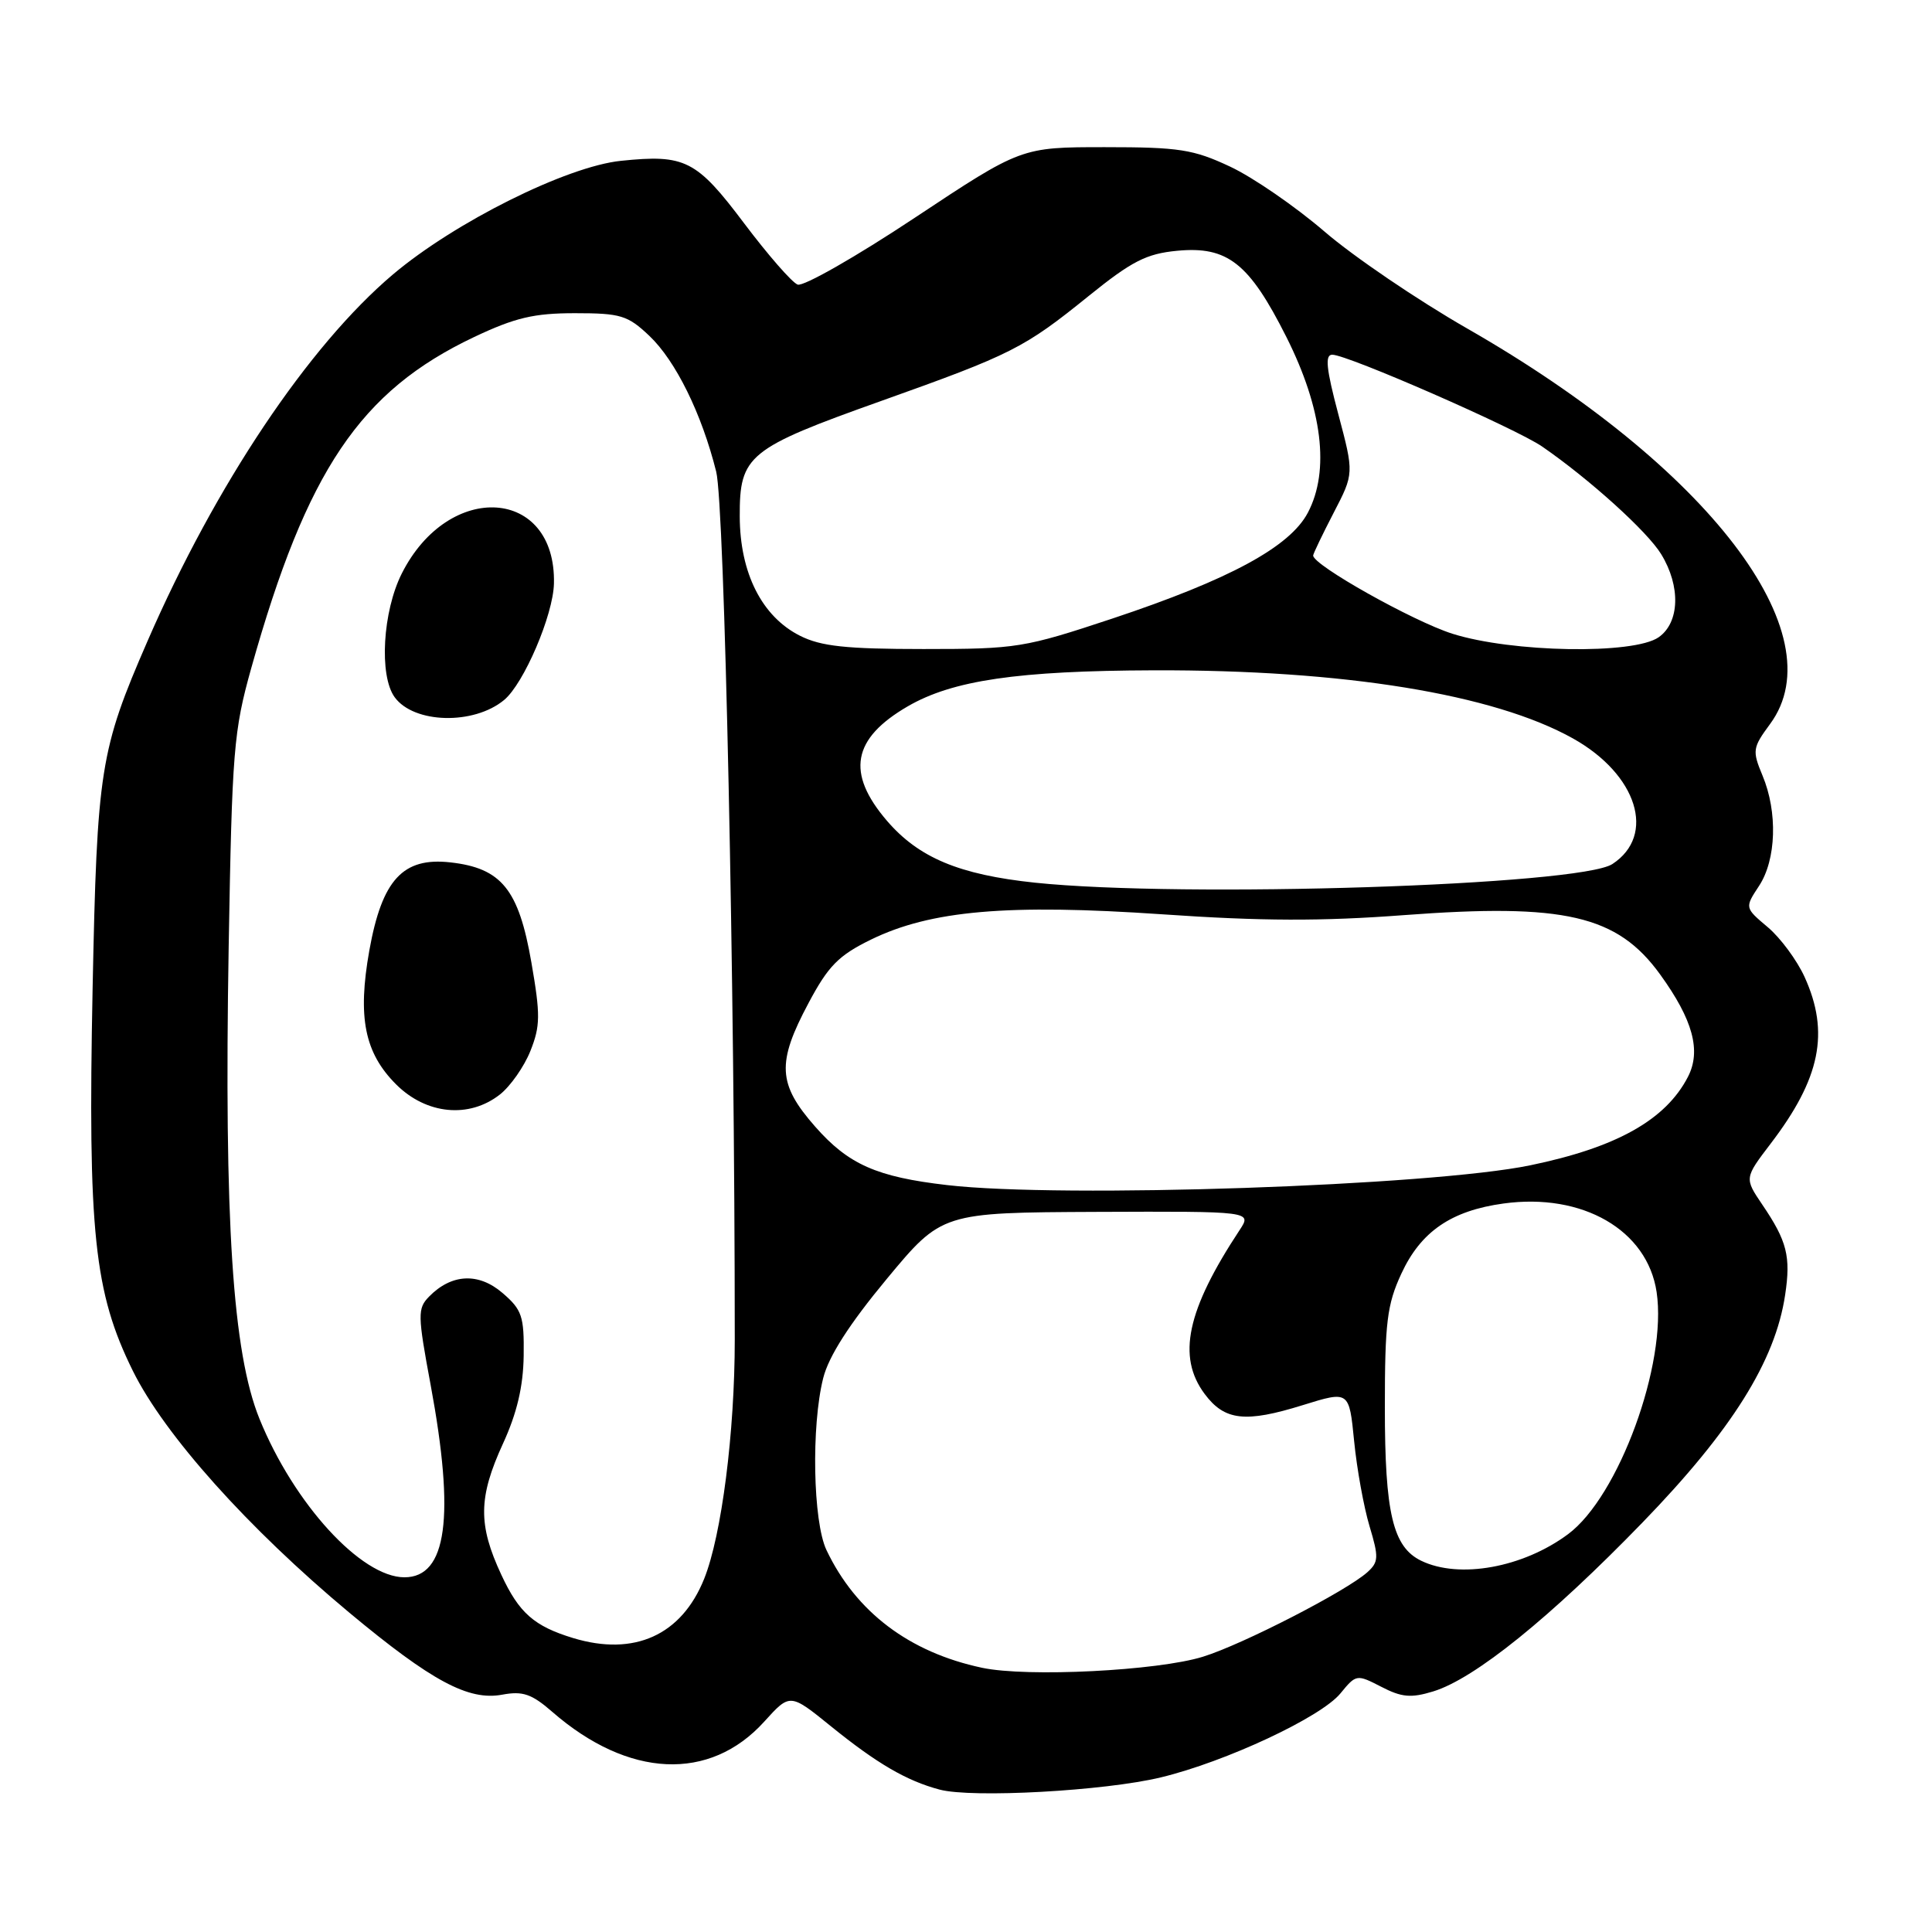 <?xml version="1.0" encoding="UTF-8" standalone="no"?>
<!DOCTYPE svg PUBLIC "-//W3C//DTD SVG 1.1//EN" "http://www.w3.org/Graphics/SVG/1.1/DTD/svg11.dtd" >
<svg xmlns="http://www.w3.org/2000/svg" xmlns:xlink="http://www.w3.org/1999/xlink" version="1.1" viewBox="0 0 256 256">
 <g >
 <path fill="currentColor"
d=" M 153.83 235.51 C 162.42 233.44 175.03 227.54 177.61 224.39 C 179.70 221.84 179.77 221.83 183.03 223.51 C 185.73 224.91 186.97 225.02 189.91 224.12 C 195.40 222.44 205.43 214.34 217.64 201.74 C 229.48 189.52 235.23 180.35 236.54 171.58 C 237.31 166.48 236.79 164.45 233.52 159.63 C 231.14 156.11 231.14 156.11 234.62 151.54 C 241.22 142.90 242.46 136.81 239.12 129.46 C 238.11 127.24 235.91 124.26 234.23 122.85 C 231.18 120.28 231.18 120.28 233.08 117.39 C 235.37 113.92 235.57 107.60 233.54 102.76 C 232.17 99.46 232.22 99.09 234.54 95.94 C 243.34 84.02 226.36 61.83 194.45 43.55 C 187.88 39.79 179.35 34.00 175.50 30.68 C 171.65 27.37 166.03 23.50 163.00 22.08 C 158.12 19.79 156.25 19.50 146.41 19.50 C 135.32 19.50 135.32 19.50 121.19 28.87 C 113.43 34.02 106.45 38.00 105.69 37.71 C 104.93 37.42 101.75 33.77 98.61 29.60 C 92.28 21.19 90.79 20.43 82.28 21.31 C 75.08 22.05 60.26 29.44 52.06 36.37 C 40.88 45.83 28.56 64.23 19.55 84.94 C 13.25 99.42 12.86 101.90 12.27 131.02 C 11.63 163.25 12.47 171.26 17.60 181.64 C 21.80 190.14 32.87 202.50 46.28 213.68 C 57.20 222.77 62.09 225.39 66.56 224.55 C 69.27 224.05 70.45 224.45 73.18 226.83 C 83.26 235.61 94.05 236.11 101.27 228.12 C 104.68 224.35 104.68 224.35 110.09 228.73 C 116.20 233.68 120.13 235.97 124.50 237.13 C 128.80 238.28 146.40 237.31 153.83 235.51 Z  M 130.13 220.99 C 120.47 218.94 113.41 213.59 109.51 205.39 C 107.72 201.61 107.48 188.95 109.08 182.60 C 109.81 179.71 112.52 175.47 117.48 169.49 C 124.80 160.67 124.80 160.67 145.35 160.58 C 165.90 160.50 165.90 160.50 164.25 163.00 C 157.25 173.61 155.94 179.76 159.62 184.70 C 162.26 188.25 165.01 188.56 172.65 186.18 C 178.77 184.28 178.77 184.28 179.43 190.96 C 179.79 194.63 180.71 199.70 181.47 202.23 C 182.71 206.35 182.68 206.98 181.18 208.33 C 178.39 210.83 164.65 217.90 159.41 219.52 C 153.41 221.39 136.10 222.26 130.13 220.99 Z  M 75.94 217.05 C 70.78 215.48 68.78 213.73 66.43 208.67 C 63.33 202.03 63.38 198.41 66.65 191.28 C 68.50 187.25 69.33 183.73 69.39 179.65 C 69.46 174.40 69.17 173.55 66.59 171.33 C 63.41 168.59 59.83 168.77 56.85 171.81 C 55.32 173.38 55.33 174.20 57.06 183.50 C 60.31 201.01 59.22 209.00 53.59 209.00 C 47.86 209.00 38.94 199.25 34.38 188.00 C 30.82 179.20 29.69 161.88 30.30 125.50 C 30.75 99.41 30.95 96.89 33.30 88.50 C 40.65 62.33 47.72 51.82 62.82 44.66 C 68.25 42.09 70.75 41.50 76.18 41.50 C 82.24 41.50 83.17 41.78 86.04 44.50 C 89.53 47.81 92.98 54.81 94.90 62.50 C 96.01 66.92 97.36 130.42 97.36 177.50 C 97.36 189.81 95.62 203.42 93.31 209.19 C 90.31 216.67 84.05 219.51 75.94 217.05 Z  M 66.25 145.02 C 67.63 143.93 69.45 141.34 70.28 139.26 C 71.60 135.95 71.62 134.48 70.41 127.52 C 68.73 117.84 66.45 115.03 59.68 114.27 C 53.39 113.56 50.62 116.57 48.94 125.93 C 47.36 134.79 48.30 139.50 52.48 143.68 C 56.48 147.68 62.16 148.24 66.25 145.02 Z  M 66.80 92.75 C 69.41 90.59 73.31 81.49 73.40 77.32 C 73.70 64.60 59.48 63.64 53.25 75.97 C 50.70 81.01 50.21 89.54 52.30 92.39 C 54.85 95.89 62.78 96.09 66.80 92.75 Z  M 188.32 206.81 C 184.56 204.99 183.50 200.52 183.50 186.50 C 183.50 175.25 183.79 172.86 185.68 168.78 C 188.26 163.19 192.29 160.42 199.23 159.47 C 209.70 158.03 218.28 162.99 219.51 171.20 C 220.93 180.69 214.49 198.31 207.77 203.29 C 201.81 207.72 193.36 209.25 188.32 206.81 Z  M 125.50 157.03 C 116.16 155.95 112.43 154.30 108.02 149.29 C 103.05 143.64 102.90 140.84 107.14 132.90 C 109.75 127.99 111.12 126.60 115.39 124.51 C 123.32 120.63 133.53 119.75 154.01 121.15 C 167.12 122.06 175.16 122.08 186.01 121.26 C 207.30 119.66 214.29 121.27 219.97 129.11 C 224.33 135.13 225.44 139.24 223.66 142.69 C 220.71 148.40 214.19 152.05 202.76 154.41 C 189.56 157.14 140.73 158.80 125.50 157.03 Z  M 137.14 116.96 C 127.09 115.90 121.72 113.65 117.51 108.74 C 112.10 102.42 112.92 97.87 120.27 93.60 C 126.23 90.14 134.83 88.88 152.87 88.82 C 178.06 88.74 197.92 91.97 208.43 97.85 C 216.95 102.62 219.48 110.68 213.65 114.49 C 209.34 117.32 156.78 119.01 137.14 116.96 Z  M 106.02 84.25 C 100.96 81.71 98.04 75.94 98.02 68.42 C 97.99 60.33 99.11 59.42 116.73 53.14 C 134.07 46.96 135.70 46.14 144.28 39.20 C 149.98 34.60 151.90 33.62 155.97 33.23 C 162.65 32.59 165.52 34.85 170.45 44.65 C 175.23 54.16 176.23 62.36 173.30 67.93 C 170.92 72.46 162.93 76.79 147.40 81.96 C 135.71 85.84 134.73 86.00 122.37 86.00 C 112.11 86.00 108.79 85.64 106.02 84.25 Z  M 192.44 83.97 C 187.23 82.31 174.00 74.89 174.00 73.61 C 174.00 73.38 175.22 70.84 176.71 67.96 C 179.42 62.74 179.42 62.74 177.33 54.87 C 175.73 48.85 175.54 47.00 176.53 47.00 C 178.55 47.00 200.85 56.76 204.36 59.18 C 210.62 63.50 218.30 70.44 220.12 73.44 C 222.72 77.69 222.57 82.49 219.78 84.44 C 216.48 86.75 200.34 86.47 192.44 83.97 Z "/>
</g>
</svg>